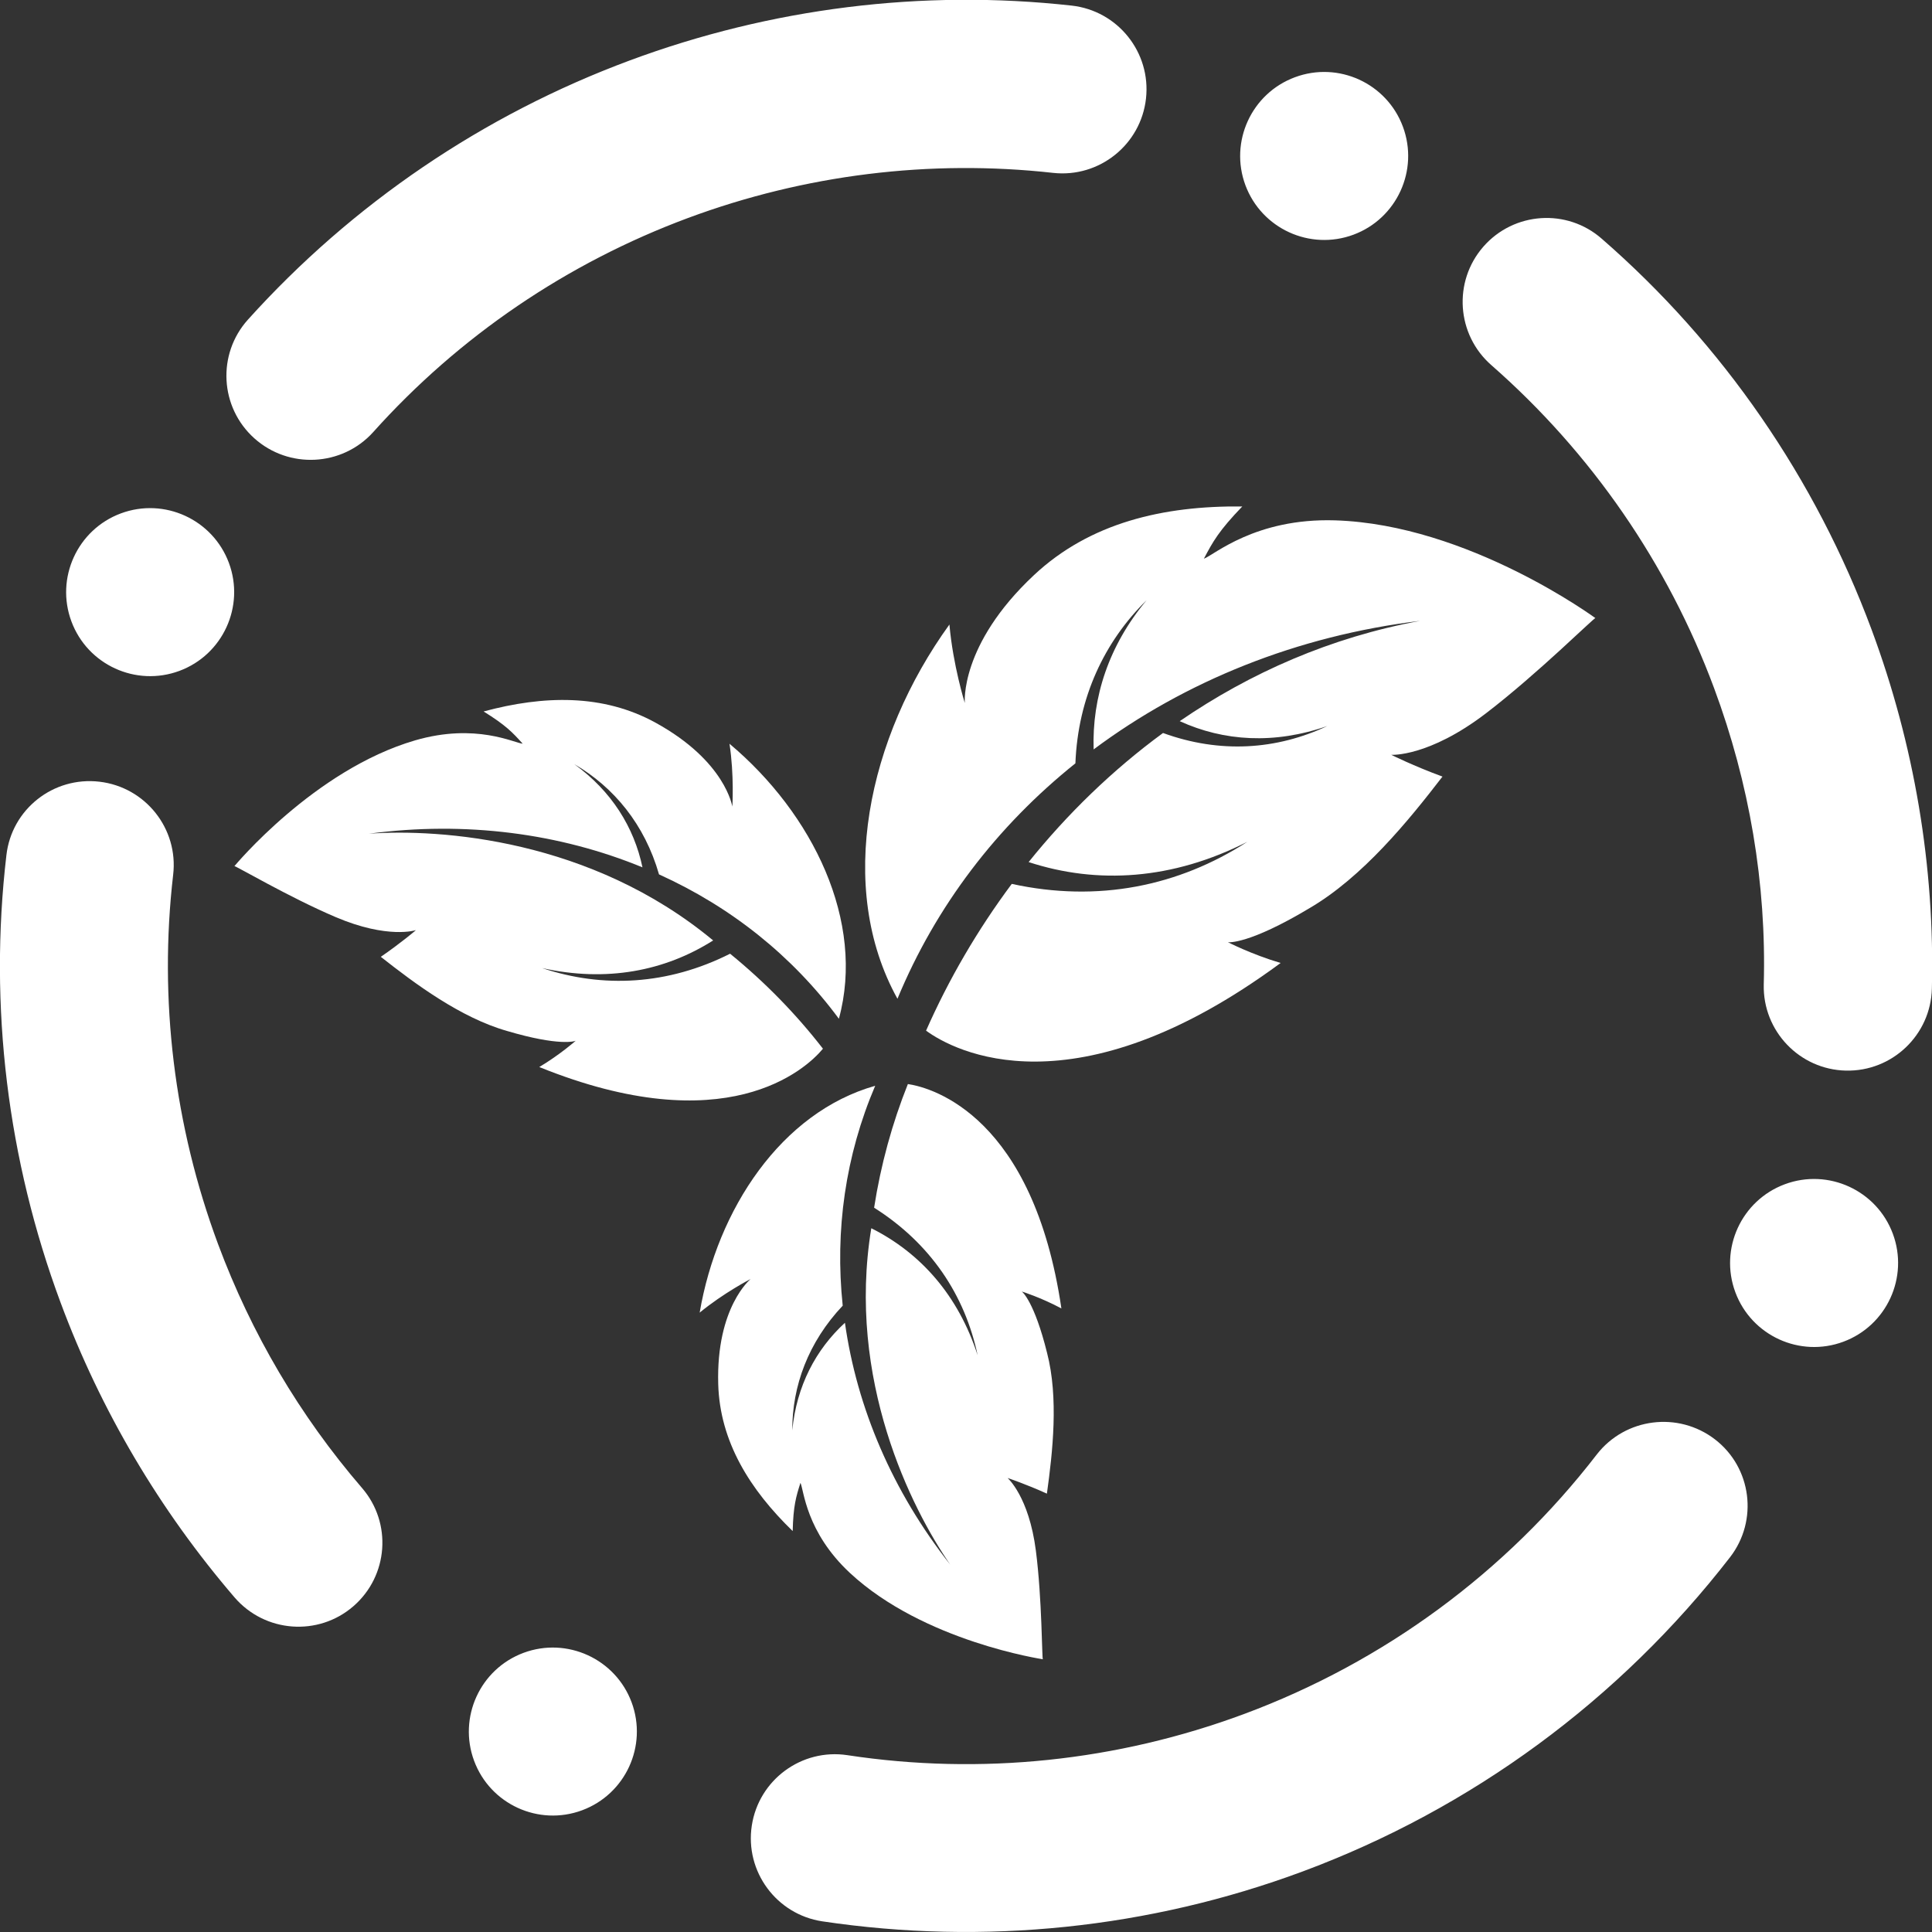 <?xml version="1.0" encoding="UTF-8" standalone="no"?><!-- Generator: Gravit.io --><svg xmlns="http://www.w3.org/2000/svg" xmlns:xlink="http://www.w3.org/1999/xlink" style="isolation:isolate" viewBox="0 0 48 48" width="48pt" height="48pt"><rect x="0" y="0" width="48" height="48" fill="#333333" stroke="none"/><linearGradient id="_lgradient_1" x1="0.4" y1="0.202" x2="0.365" y2="1.119" gradientTransform="matrix(18.144,0,0,13.792,21.494,12.582)" gradientUnits="userSpaceOnUse"><stop offset="0%" stop-opacity="1" style="stop-color:rgb(255,255,255)"/><stop offset="97.826%" stop-opacity="1" style="stop-color:rgb(255,255,255)"/></linearGradient><path d=" M 33.168 12.928 C 31.185 12.867 30.158 13.794 29.91 13.881 C 30.135 13.453 30.286 13.184 30.864 12.583 C 28.9 12.562 27.08 12.987 25.691 14.286 C 23.829 16.029 23.973 17.473 23.97 17.465 C 23.97 17.466 23.676 16.524 23.588 15.516 C 21.56 18.322 20.76 22.04 22.297 24.814 C 23.251 22.512 24.766 20.529 26.718 18.965 C 26.782 17.324 27.443 15.937 28.486 14.913 C 27.545 16.04 27.129 17.325 27.171 18.619 C 29.442 16.925 32.225 15.796 35.282 15.425 C 33.069 15.832 31.063 16.714 29.31 17.917 C 30.407 18.418 31.66 18.497 32.977 18.038 C 31.715 18.63 30.313 18.727 28.895 18.211 C 27.637 19.133 26.518 20.222 25.556 21.418 C 27.264 21.977 29.132 21.861 30.99 20.914 C 29.284 22.016 27.279 22.429 25.137 21.96 C 24.283 23.106 23.568 24.337 23.008 25.606 C 23.697 26.114 26.688 27.708 31.817 23.925 C 31.093 23.711 30.506 23.408 30.506 23.408 C 30.522 23.415 31.034 23.462 32.533 22.564 C 33.857 21.79 34.997 20.387 35.838 19.294 C 35.122 19.031 34.565 18.754 34.565 18.753 C 34.565 18.753 35.49 18.816 36.925 17.717 C 38.204 16.738 39.633 15.317 39.638 15.357 C 39.647 15.366 36.486 13.03 33.168 12.928 Z " fill="url(#_lgradient_1)"/><linearGradient id="_lgradient_2" x1="0" y1="0.5" x2="1" y2="0.5" gradientTransform="matrix(15.191,0,0,9.95,5.823,17.391)" gradientUnits="userSpaceOnUse"><stop offset="0%" stop-opacity="1" style="stop-color:rgb(255,255,255)"/><stop offset="98.696%" stop-opacity="1" style="stop-color:rgb(255,255,255)"/></linearGradient><path d=" M 10.317 18.393 C 11.822 17.956 12.78 18.461 12.986 18.477 C 12.734 18.196 12.568 18.02 12.015 17.676 C 13.512 17.273 14.983 17.238 16.287 17.955 C 18.035 18.916 18.193 20.045 18.195 20.039 C 18.195 20.04 18.244 19.264 18.124 18.478 C 20.197 20.218 21.501 22.894 20.842 25.311 C 19.684 23.745 18.157 22.531 16.373 21.724 C 16.018 20.486 15.255 19.559 14.267 18.984 C 15.196 19.657 15.753 20.554 15.962 21.549 C 13.911 20.705 11.572 20.393 9.166 20.713 C 10.934 20.587 14.679 20.843 17.718 23.365 C 16.517 24.127 15.067 24.407 13.469 24.052 C 14.979 24.555 16.589 24.475 18.139 23.695 C 19.006 24.401 19.782 25.198 20.446 26.055 C 20.014 26.578 18.024 28.382 13.398 26.51 C 13.912 26.204 14.304 25.857 14.304 25.857 C 14.293 25.866 13.91 26.003 12.597 25.614 C 11.44 25.284 10.308 24.439 9.461 23.772 C 9.959 23.43 10.334 23.11 10.334 23.109 C 10.334 23.109 9.639 23.339 8.337 22.784 C 7.176 22.29 5.819 21.488 5.823 21.52 C 5.818 21.528 7.8 19.125 10.317 18.393" fill="url(#_lgradient_2)"/><linearGradient id="_lgradient_3" x1="0" y1="0.5" x2="1" y2="0.5" gradientTransform="matrix(8.986,0,0,14.291,17.383,26.933)" gradientUnits="userSpaceOnUse"><stop offset="0%" stop-opacity="1" style="stop-color:rgb(255,255,255)"/><stop offset="98.261%" stop-opacity="1" style="stop-color:rgb(255,255,255)"/></linearGradient><path d=" M 21.117 39.08 C 20.02 38.059 19.973 37.019 19.887 36.841 C 19.776 37.189 19.71 37.412 19.694 38.039 C 18.629 37.007 17.883 35.814 17.844 34.384 C 17.791 32.467 18.654 31.775 18.648 31.777 C 18.648 31.777 17.978 32.122 17.383 32.612 C 17.821 30.041 19.412 27.636 21.744 26.976 C 21.005 28.708 20.74 30.569 20.937 32.439 C 20.08 33.347 19.681 34.436 19.684 35.535 C 19.791 34.435 20.266 33.531 20.992 32.864 C 21.29 34.972 22.17 37.052 23.609 38.874 C 22.643 37.481 21.03 34.271 21.647 30.515 C 22.867 31.126 23.807 32.179 24.289 33.671 C 23.973 32.178 23.122 30.893 21.717 30.005 C 21.882 28.941 22.167 27.905 22.556 26.933 C 23.202 27.028 25.673 27.769 26.37 32.508 C 25.865 32.237 25.385 32.086 25.385 32.087 C 25.397 32.091 25.698 32.338 26.014 33.612 C 26.304 34.728 26.153 36.081 26.01 37.109 C 25.483 36.869 25.034 36.721 25.034 36.721 C 25.033 36.721 25.563 37.179 25.736 38.526 C 25.891 39.728 25.886 41.243 25.91 41.224 C 25.919 41.224 22.954 40.788 21.117 39.08" fill="url(#_lgradient_3)"/><linearGradient id="_lgradient_4" x1="0" y1="0.5" x2="1" y2="0.5" gradientTransform="matrix(57.947,-23.806,23.806,57.947,-16.875,6.927)" gradientUnits="userSpaceOnUse"><stop offset="0%" stop-opacity="1" style="stop-color:rgb(255,255,255)"/><stop offset="50.417%" stop-opacity="1" style="stop-color:rgb(255,255,255)"/><stop offset="97.917%" stop-opacity="1" style="stop-color:rgb(255,255,255)"/></linearGradient><path d=" M 39.674 36.133 L 39.674 36.133 C 40.381 35.225 41.695 35.059 42.608 35.761 L 42.608 35.761 C 43.52 36.463 43.688 37.775 42.983 38.688 L 42.983 38.688 C 40.237 42.235 36.556 44.939 32.359 46.498 C 28.554 47.911 24.448 48.335 20.429 47.735 L 20.429 47.735 C 19.29 47.563 18.505 46.497 18.678 45.358 L 18.678 45.358 C 18.851 44.219 19.916 43.434 21.055 43.607 L 21.055 43.607 C 24.371 44.111 27.756 43.755 30.906 42.585 C 34.378 41.295 37.413 39.066 39.674 36.133 L 39.674 36.133 L 39.674 36.133 L 39.674 36.133 L 39.674 36.133 L 39.674 36.133 L 39.674 36.133 Z  M 37.057 9.076 L 37.057 9.076 C 36.186 8.318 36.095 6.998 36.853 6.129 L 36.853 6.129 C 37.612 5.261 38.931 5.172 39.796 5.932 L 39.796 5.932 C 42.808 8.553 45.107 11.896 46.499 15.642 C 47.56 18.498 48.072 21.525 47.997 24.559 L 47.997 24.559 C 47.97 25.711 47.013 26.625 45.861 26.599 L 45.861 26.599 C 44.708 26.573 43.794 25.615 43.82 24.463 L 43.82 24.463 C 43.89 21.954 43.462 19.453 42.586 17.096 C 41.438 14.005 39.535 11.25 37.057 9.076 L 37.057 9.076 L 37.057 9.076 L 37.057 9.076 L 37.057 9.076 L 37.057 9.076 L 37.057 9.076 Z  M 9.268 10.74 L 9.268 10.74 C 8.497 11.591 7.175 11.658 6.318 10.889 L 6.318 10.889 C 5.461 10.12 5.389 8.8 6.158 7.943 L 6.158 7.943 C 8.751 5.065 12.004 2.855 15.643 1.503 C 19.145 0.202 22.909 -0.273 26.624 0.139 L 26.624 0.139 C 27.771 0.266 28.599 1.3 28.472 2.447 L 28.472 2.447 C 28.345 3.594 27.311 4.422 26.164 4.295 L 26.164 4.295 C 23.099 3.954 19.992 4.34 17.096 5.415 C 14.094 6.531 11.408 8.352 9.268 10.74 L 9.268 10.74 L 9.268 10.74 L 9.268 10.74 L 9.268 10.74 L 9.268 10.74 Z  M 8.993 36.967 L 8.993 36.967 C 9.746 37.837 9.65 39.154 8.778 39.908 L 8.778 39.908 C 7.906 40.662 6.585 40.564 5.83 39.69 L 5.83 39.69 C 3.967 37.521 2.499 35.039 1.504 32.359 C 0.188 28.818 -0.281 25.007 0.159 21.248 L 0.159 21.248 C 0.288 20.106 1.323 19.288 2.469 19.421 L 2.469 19.421 C 3.615 19.554 4.437 20.591 4.302 21.734 L 4.302 21.734 C 3.942 24.84 4.33 27.98 5.416 30.905 C 6.241 33.125 7.446 35.171 8.993 36.967 L 8.993 36.967 L 8.993 36.967 L 8.993 36.967 L 8.993 36.967 Z  M 34.855 3.148 C 35.256 4.228 34.705 5.43 33.626 5.831 C 32.546 6.232 31.344 5.681 30.942 4.602 C 30.541 3.522 31.092 2.32 32.172 1.919 C 33.252 1.517 34.454 2.068 34.855 3.148 L 34.855 3.148 L 34.855 3.148 L 34.855 3.148 Z  M 15.692 42.293 C 16.093 43.373 15.542 44.575 14.462 44.976 C 13.382 45.377 12.18 44.827 11.779 43.747 C 11.378 42.667 11.929 41.465 13.008 41.064 C 14.088 40.663 15.29 41.214 15.692 42.293 L 15.692 42.293 L 15.692 42.293 Z  M 47.027 30.652 C 46.626 29.572 45.423 29.021 44.344 29.422 C 43.264 29.823 42.713 31.026 43.114 32.105 C 43.515 33.185 44.718 33.736 45.797 33.335 C 46.877 32.934 47.428 31.731 47.027 30.652 L 47.027 30.652 Z  M 5.687 13.985 C 5.285 12.905 4.083 12.354 3.003 12.755 C 1.924 13.156 1.373 14.359 1.774 15.438 C 2.175 16.518 3.377 17.069 4.457 16.668 C 5.537 16.267 6.088 15.064 5.687 13.985 Z " fill-rule="evenodd" fill="url(#_lgradient_4)"/></svg>